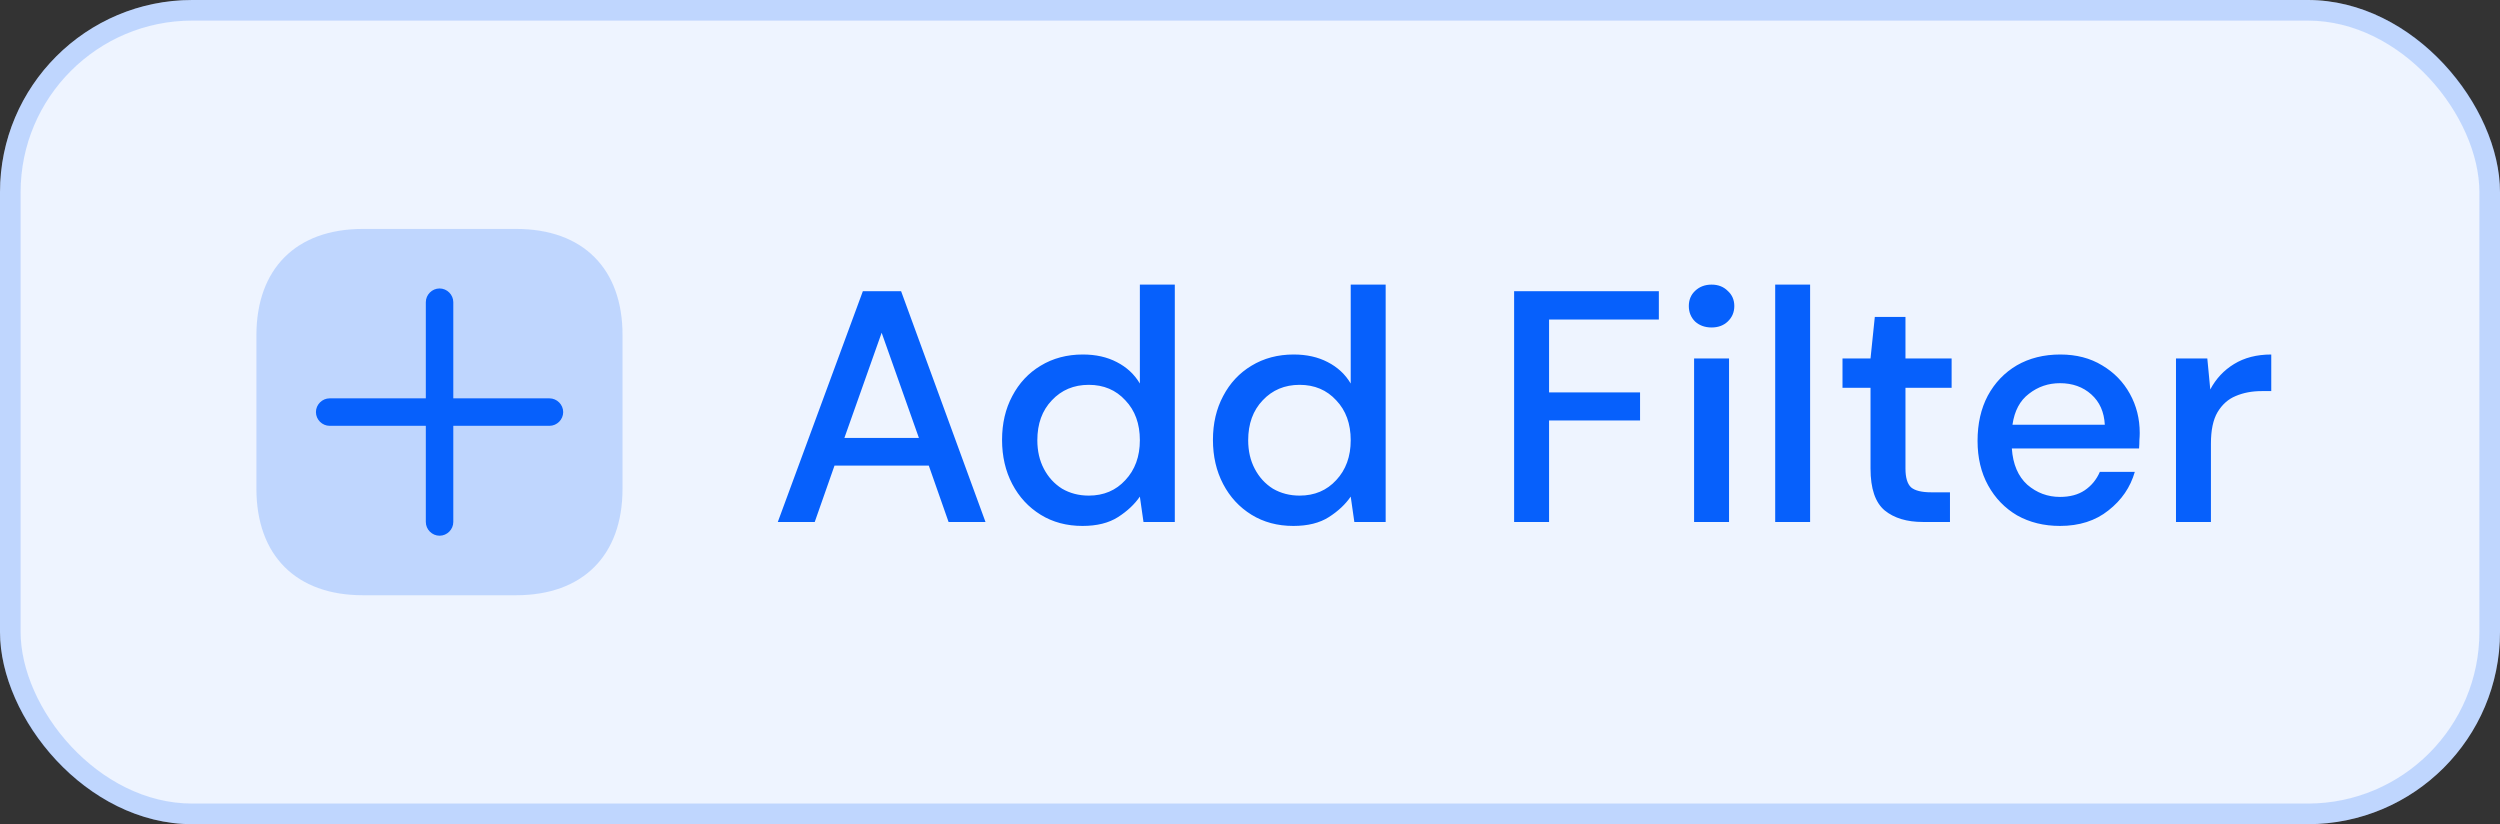       <svg width="91" height="30" viewBox="0 0 91 30" fill="none" xmlns="http://www.w3.org/2000/svg">
<rect x="0" y="0" width="91" height="30" fill="#333333" stroke="none"/>
<rect width="91" height="30" rx="7" fill="#EEF4FF"/>
<rect x="0.375" y="0.375" width="90.25" height="29.25" rx="6.625" stroke="#0660FC" stroke-opacity="0.2" stroke-width="0.75"/>
<path opacity="0.2" d="M18.793 8.333H13.207C10.78 8.333 9.333 9.78 9.333 12.207V17.787C9.333 20.22 10.78 21.667 13.207 21.667H18.787C21.213 21.667 22.66 20.22 22.66 17.793V12.207C22.667 9.78 21.22 8.333 18.793 8.333Z" fill="#0660FC"/>
<path d="M20 14.5H16.5V11C16.5 10.727 16.273 10.5 16 10.5C15.727 10.5 15.5 10.727 15.5 11V14.5H12C11.727 14.5 11.5 14.727 11.5 15C11.5 15.273 11.727 15.5 12 15.5H15.5V19C15.5 19.273 15.727 19.5 16 19.5C16.273 19.5 16.5 19.273 16.5 19V15.5H20C20.273 15.5 20.5 15.273 20.5 15C20.5 14.727 20.273 14.5 20 14.5Z" fill="#0660FC"/>
<path d="M28.312 19L31.408 10.6H32.8L35.872 19H34.528L33.808 16.948H30.376L29.656 19H28.312ZM30.736 15.94H33.448L32.092 12.112L30.736 15.94ZM39.403 19.144C38.827 19.144 38.319 19.008 37.879 18.736C37.439 18.464 37.095 18.092 36.847 17.62C36.599 17.148 36.475 16.612 36.475 16.012C36.475 15.412 36.599 14.88 36.847 14.416C37.095 13.944 37.439 13.576 37.879 13.312C38.327 13.04 38.839 12.904 39.415 12.904C39.887 12.904 40.299 12.996 40.651 13.18C41.011 13.364 41.291 13.624 41.491 13.96V10.36H42.763V19H41.623L41.491 18.076C41.299 18.356 41.035 18.604 40.699 18.82C40.363 19.036 39.931 19.144 39.403 19.144ZM39.631 18.04C40.175 18.04 40.619 17.852 40.963 17.476C41.315 17.1 41.491 16.616 41.491 16.024C41.491 15.424 41.315 14.94 40.963 14.572C40.619 14.196 40.175 14.008 39.631 14.008C39.087 14.008 38.639 14.196 38.287 14.572C37.935 14.94 37.759 15.424 37.759 16.024C37.759 16.416 37.839 16.764 37.999 17.068C38.159 17.372 38.379 17.612 38.659 17.788C38.947 17.956 39.271 18.04 39.631 18.04ZM47.078 19.144C46.502 19.144 45.995 19.008 45.554 18.736C45.114 18.464 44.77 18.092 44.523 17.62C44.275 17.148 44.151 16.612 44.151 16.012C44.151 15.412 44.275 14.88 44.523 14.416C44.77 13.944 45.114 13.576 45.554 13.312C46.002 13.04 46.514 12.904 47.09 12.904C47.562 12.904 47.974 12.996 48.327 13.18C48.687 13.364 48.967 13.624 49.166 13.96V10.36H50.438V19H49.298L49.166 18.076C48.974 18.356 48.711 18.604 48.374 18.82C48.038 19.036 47.606 19.144 47.078 19.144ZM47.306 18.04C47.85 18.04 48.294 17.852 48.639 17.476C48.99 17.1 49.166 16.616 49.166 16.024C49.166 15.424 48.99 14.94 48.639 14.572C48.294 14.196 47.85 14.008 47.306 14.008C46.763 14.008 46.315 14.196 45.962 14.572C45.611 14.94 45.434 15.424 45.434 16.024C45.434 16.416 45.514 16.764 45.675 17.068C45.834 17.372 46.054 17.612 46.334 17.788C46.623 17.956 46.947 18.04 47.306 18.04ZM55.114 19V10.6H60.382V11.632H56.386V14.284H59.698V15.304H56.386V19H55.114ZM62.301 11.92C62.061 11.92 61.861 11.848 61.701 11.704C61.549 11.552 61.473 11.364 61.473 11.14C61.473 10.916 61.549 10.732 61.701 10.588C61.861 10.436 62.061 10.36 62.301 10.36C62.541 10.36 62.737 10.436 62.889 10.588C63.049 10.732 63.129 10.916 63.129 11.14C63.129 11.364 63.049 11.552 62.889 11.704C62.737 11.848 62.541 11.92 62.301 11.92ZM61.665 19V13.048H62.937V19H61.665ZM64.617 19V10.36H65.888V19H64.617ZM69.995 19C69.411 19 68.947 18.86 68.603 18.58C68.259 18.292 68.087 17.784 68.087 17.056V14.116H67.067V13.048H68.087L68.243 11.536H69.359V13.048H71.039V14.116H69.359V17.056C69.359 17.384 69.427 17.612 69.563 17.74C69.707 17.86 69.951 17.92 70.295 17.92H70.979V19H69.995ZM74.983 19.144C74.398 19.144 73.879 19.016 73.422 18.76C72.975 18.496 72.623 18.132 72.367 17.668C72.111 17.204 71.983 16.664 71.983 16.048C71.983 15.424 72.106 14.876 72.355 14.404C72.611 13.932 72.963 13.564 73.41 13.3C73.867 13.036 74.394 12.904 74.995 12.904C75.579 12.904 76.087 13.036 76.519 13.3C76.951 13.556 77.287 13.9 77.526 14.332C77.766 14.764 77.886 15.24 77.886 15.76C77.886 15.84 77.882 15.928 77.874 16.024C77.874 16.112 77.871 16.212 77.862 16.324H73.231C73.27 16.9 73.459 17.34 73.794 17.644C74.138 17.94 74.534 18.088 74.983 18.088C75.343 18.088 75.642 18.008 75.882 17.848C76.13 17.68 76.314 17.456 76.434 17.176H77.707C77.546 17.736 77.227 18.204 76.746 18.58C76.275 18.956 75.686 19.144 74.983 19.144ZM74.983 13.948C74.558 13.948 74.183 14.076 73.855 14.332C73.526 14.58 73.326 14.956 73.254 15.46H76.615C76.591 14.996 76.427 14.628 76.123 14.356C75.819 14.084 75.439 13.948 74.983 13.948ZM79.206 19V13.048H80.346L80.454 14.176C80.662 13.784 80.95 13.476 81.318 13.252C81.694 13.02 82.146 12.904 82.674 12.904V14.236H82.326C81.974 14.236 81.658 14.296 81.378 14.416C81.106 14.528 80.886 14.724 80.718 15.004C80.558 15.276 80.478 15.656 80.478 16.144V19H79.206Z" fill="#0660FC"/>
</svg>
